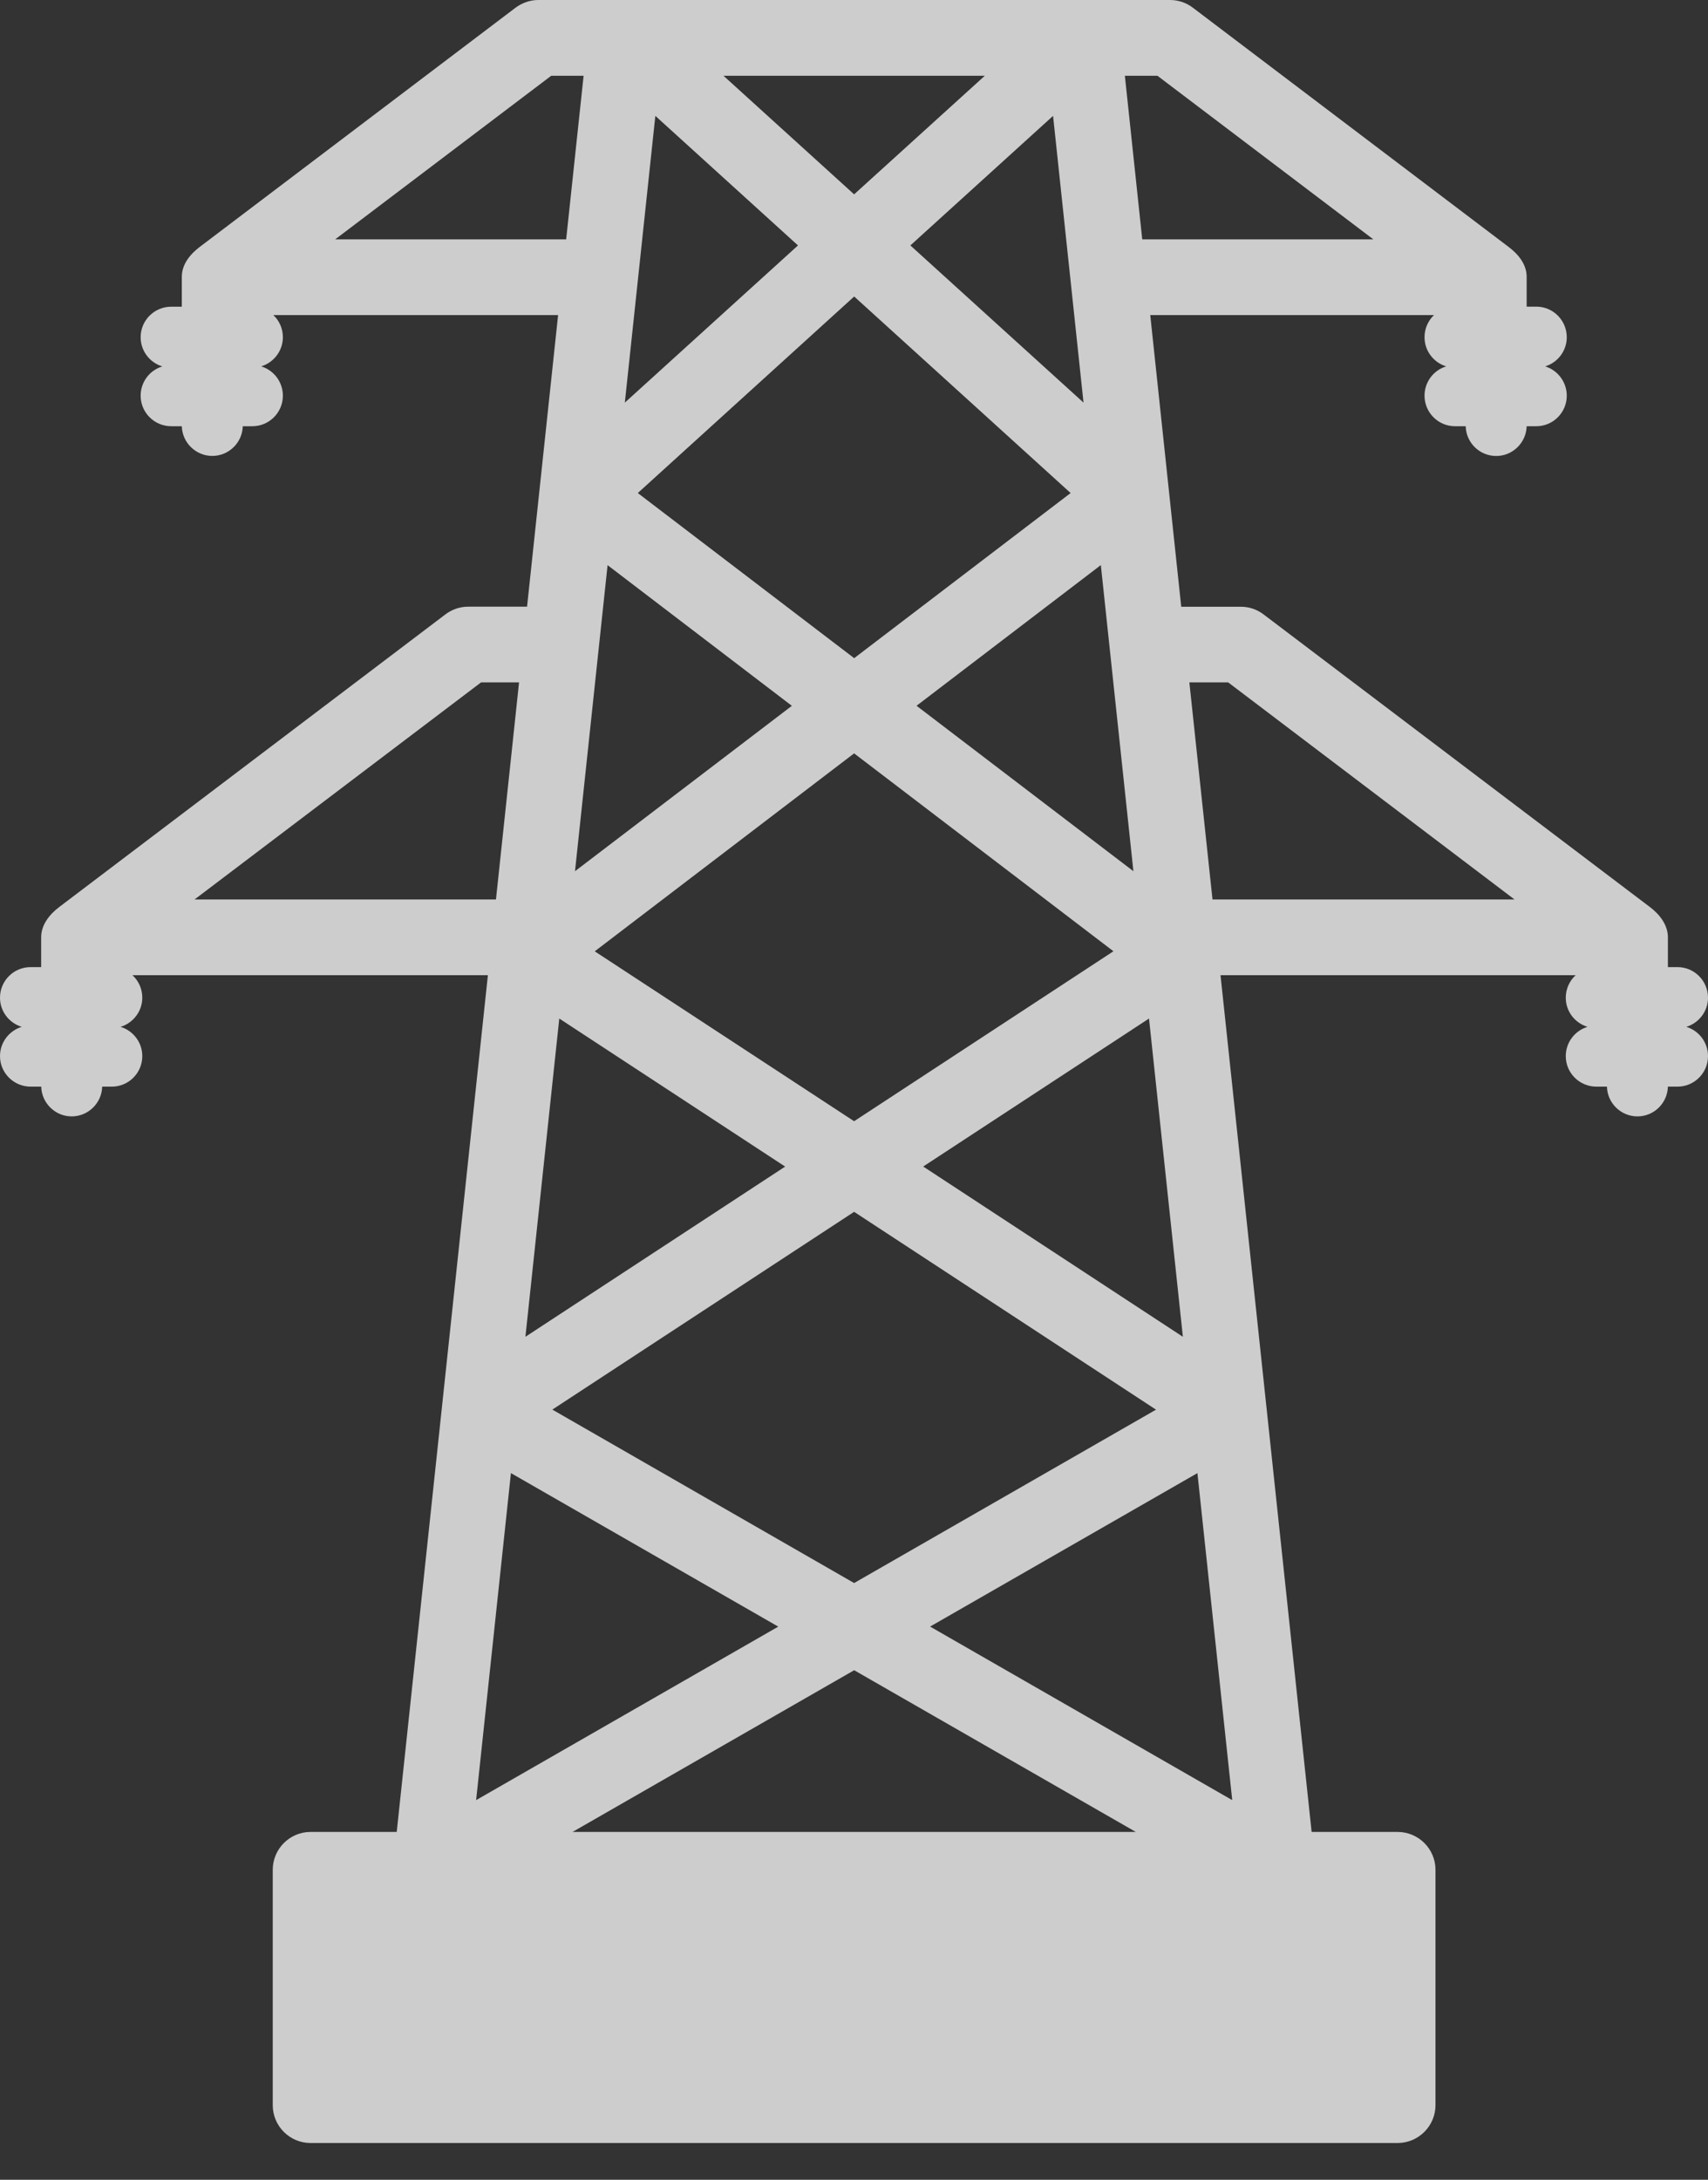 <svg width="29" height="37" viewBox="0 0 29 37" fill="none" xmlns="http://www.w3.org/2000/svg">
<rect x="0" y="0" width="29" height="37" fill="#333333" stroke="none"/>
<path fill-rule="evenodd" clip-rule="evenodd" d="M9.909 1.286L9.613 4.063H5.691L9.359 1.286H9.909ZM19.394 4.063L19.099 1.286H19.652L23.318 4.063H19.394L19.394 4.063ZM20.194 11.583H20.853L25.715 15.268H20.587L20.194 11.583ZM8.168 11.583H8.813L8.421 15.268H3.303L8.168 11.583ZM10.316 9.593L13.445 11.981L9.763 14.788L10.316 9.593ZM9.721 31.096L14.503 28.351L19.285 31.096H9.721ZM8.675 25.005L13.214 27.611L8.084 30.556L8.675 25.005ZM15.792 27.61L20.331 25.005L20.922 30.556L15.792 27.61ZM9.378 23.927L14.502 20.57L19.628 23.928L14.502 26.871L9.378 23.927ZM9.496 17.289L13.331 19.802L8.921 22.691L9.496 17.289ZM15.675 19.801L19.509 17.289L20.084 22.691L15.675 19.801ZM10.098 16.148L14.502 12.788L18.905 16.147L14.502 19.032L10.098 16.148ZM15.562 11.98L18.691 9.592L19.244 14.788L15.562 11.98ZM14.503 5.033L18.178 8.369L14.503 11.172L10.829 8.369L14.503 5.033ZM17.88 1.967L18.397 6.834L15.457 4.166L17.88 1.967ZM9.476 5.348L8.949 10.298H7.95C7.81 10.298 7.675 10.343 7.561 10.43L1.003 15.398C0.841 15.521 0.699 15.698 0.699 15.909V16.416L0.52 16.416C0.233 16.416 0 16.648 0 16.935C0 17.168 0.155 17.365 0.369 17.43C0.156 17.495 0 17.693 0 17.927C0 18.212 0.233 18.445 0.52 18.445H0.7C0.707 18.724 0.937 18.95 1.217 18.95C1.498 18.95 1.728 18.724 1.735 18.445H1.898C2.184 18.445 2.416 18.213 2.416 17.927C2.416 17.693 2.261 17.495 2.047 17.43C2.26 17.365 2.416 17.168 2.416 16.935C2.416 16.784 2.352 16.648 2.249 16.553H8.284L6.736 31.096H5.272C4.919 31.096 4.631 31.385 4.631 31.738V35.734C4.631 36.088 4.919 36.376 5.272 36.376H23.73C24.084 36.376 24.373 36.087 24.373 35.734V31.738C24.373 31.384 24.084 31.096 23.73 31.096H22.27L20.723 16.553H26.753C26.65 16.648 26.585 16.784 26.585 16.935C26.585 17.168 26.74 17.365 26.954 17.43C26.74 17.495 26.585 17.693 26.585 17.927C26.585 18.212 26.817 18.445 27.105 18.445H27.284C27.291 18.724 27.521 18.95 27.802 18.95C28.083 18.95 28.312 18.724 28.319 18.445H28.482C28.767 18.445 29 18.213 29 17.927C29 17.693 28.845 17.495 28.632 17.43C28.844 17.365 29 17.168 29 16.935C29 16.648 28.767 16.416 28.482 16.416H28.319V15.909C28.319 15.699 28.177 15.52 28.016 15.398L21.455 10.43C21.343 10.344 21.207 10.299 21.069 10.299H20.056L19.53 5.348H24.348C24.248 5.443 24.187 5.576 24.187 5.724C24.187 5.957 24.342 6.155 24.555 6.219C24.342 6.283 24.187 6.482 24.187 6.717C24.187 7.002 24.419 7.235 24.705 7.235H24.886C24.892 7.514 25.122 7.74 25.404 7.74C25.684 7.74 25.914 7.514 25.921 7.235H26.085C26.37 7.235 26.602 7.002 26.602 6.717C26.602 6.483 26.447 6.284 26.235 6.219C26.447 6.155 26.602 5.957 26.602 5.724C26.602 5.438 26.37 5.205 26.085 5.205H25.921L25.921 4.699C25.921 4.487 25.78 4.317 25.618 4.194L20.255 0.132C20.144 0.047 20.008 0 19.867 0H9.141C9.001 0 8.866 0.047 8.752 0.132L3.389 4.193C3.228 4.316 3.087 4.486 3.087 4.699V5.206H2.908C2.62 5.206 2.388 5.438 2.388 5.724C2.388 5.958 2.543 6.155 2.756 6.22C2.543 6.284 2.388 6.482 2.388 6.717C2.388 7.002 2.62 7.235 2.908 7.235H3.087C3.094 7.513 3.324 7.739 3.605 7.739C3.885 7.739 4.115 7.513 4.122 7.235H4.285C4.57 7.235 4.803 7.002 4.803 6.717C4.803 6.482 4.648 6.284 4.435 6.219C4.647 6.154 4.803 5.957 4.803 5.723C4.803 5.576 4.741 5.442 4.641 5.348L9.476 5.348ZM11.127 1.967L13.549 4.166L10.609 6.834L11.127 1.967ZM16.721 1.286L14.502 3.299L12.284 1.286H16.721Z" fill="#F3F3F3" fill-opacity="0.8"/>
</svg>
